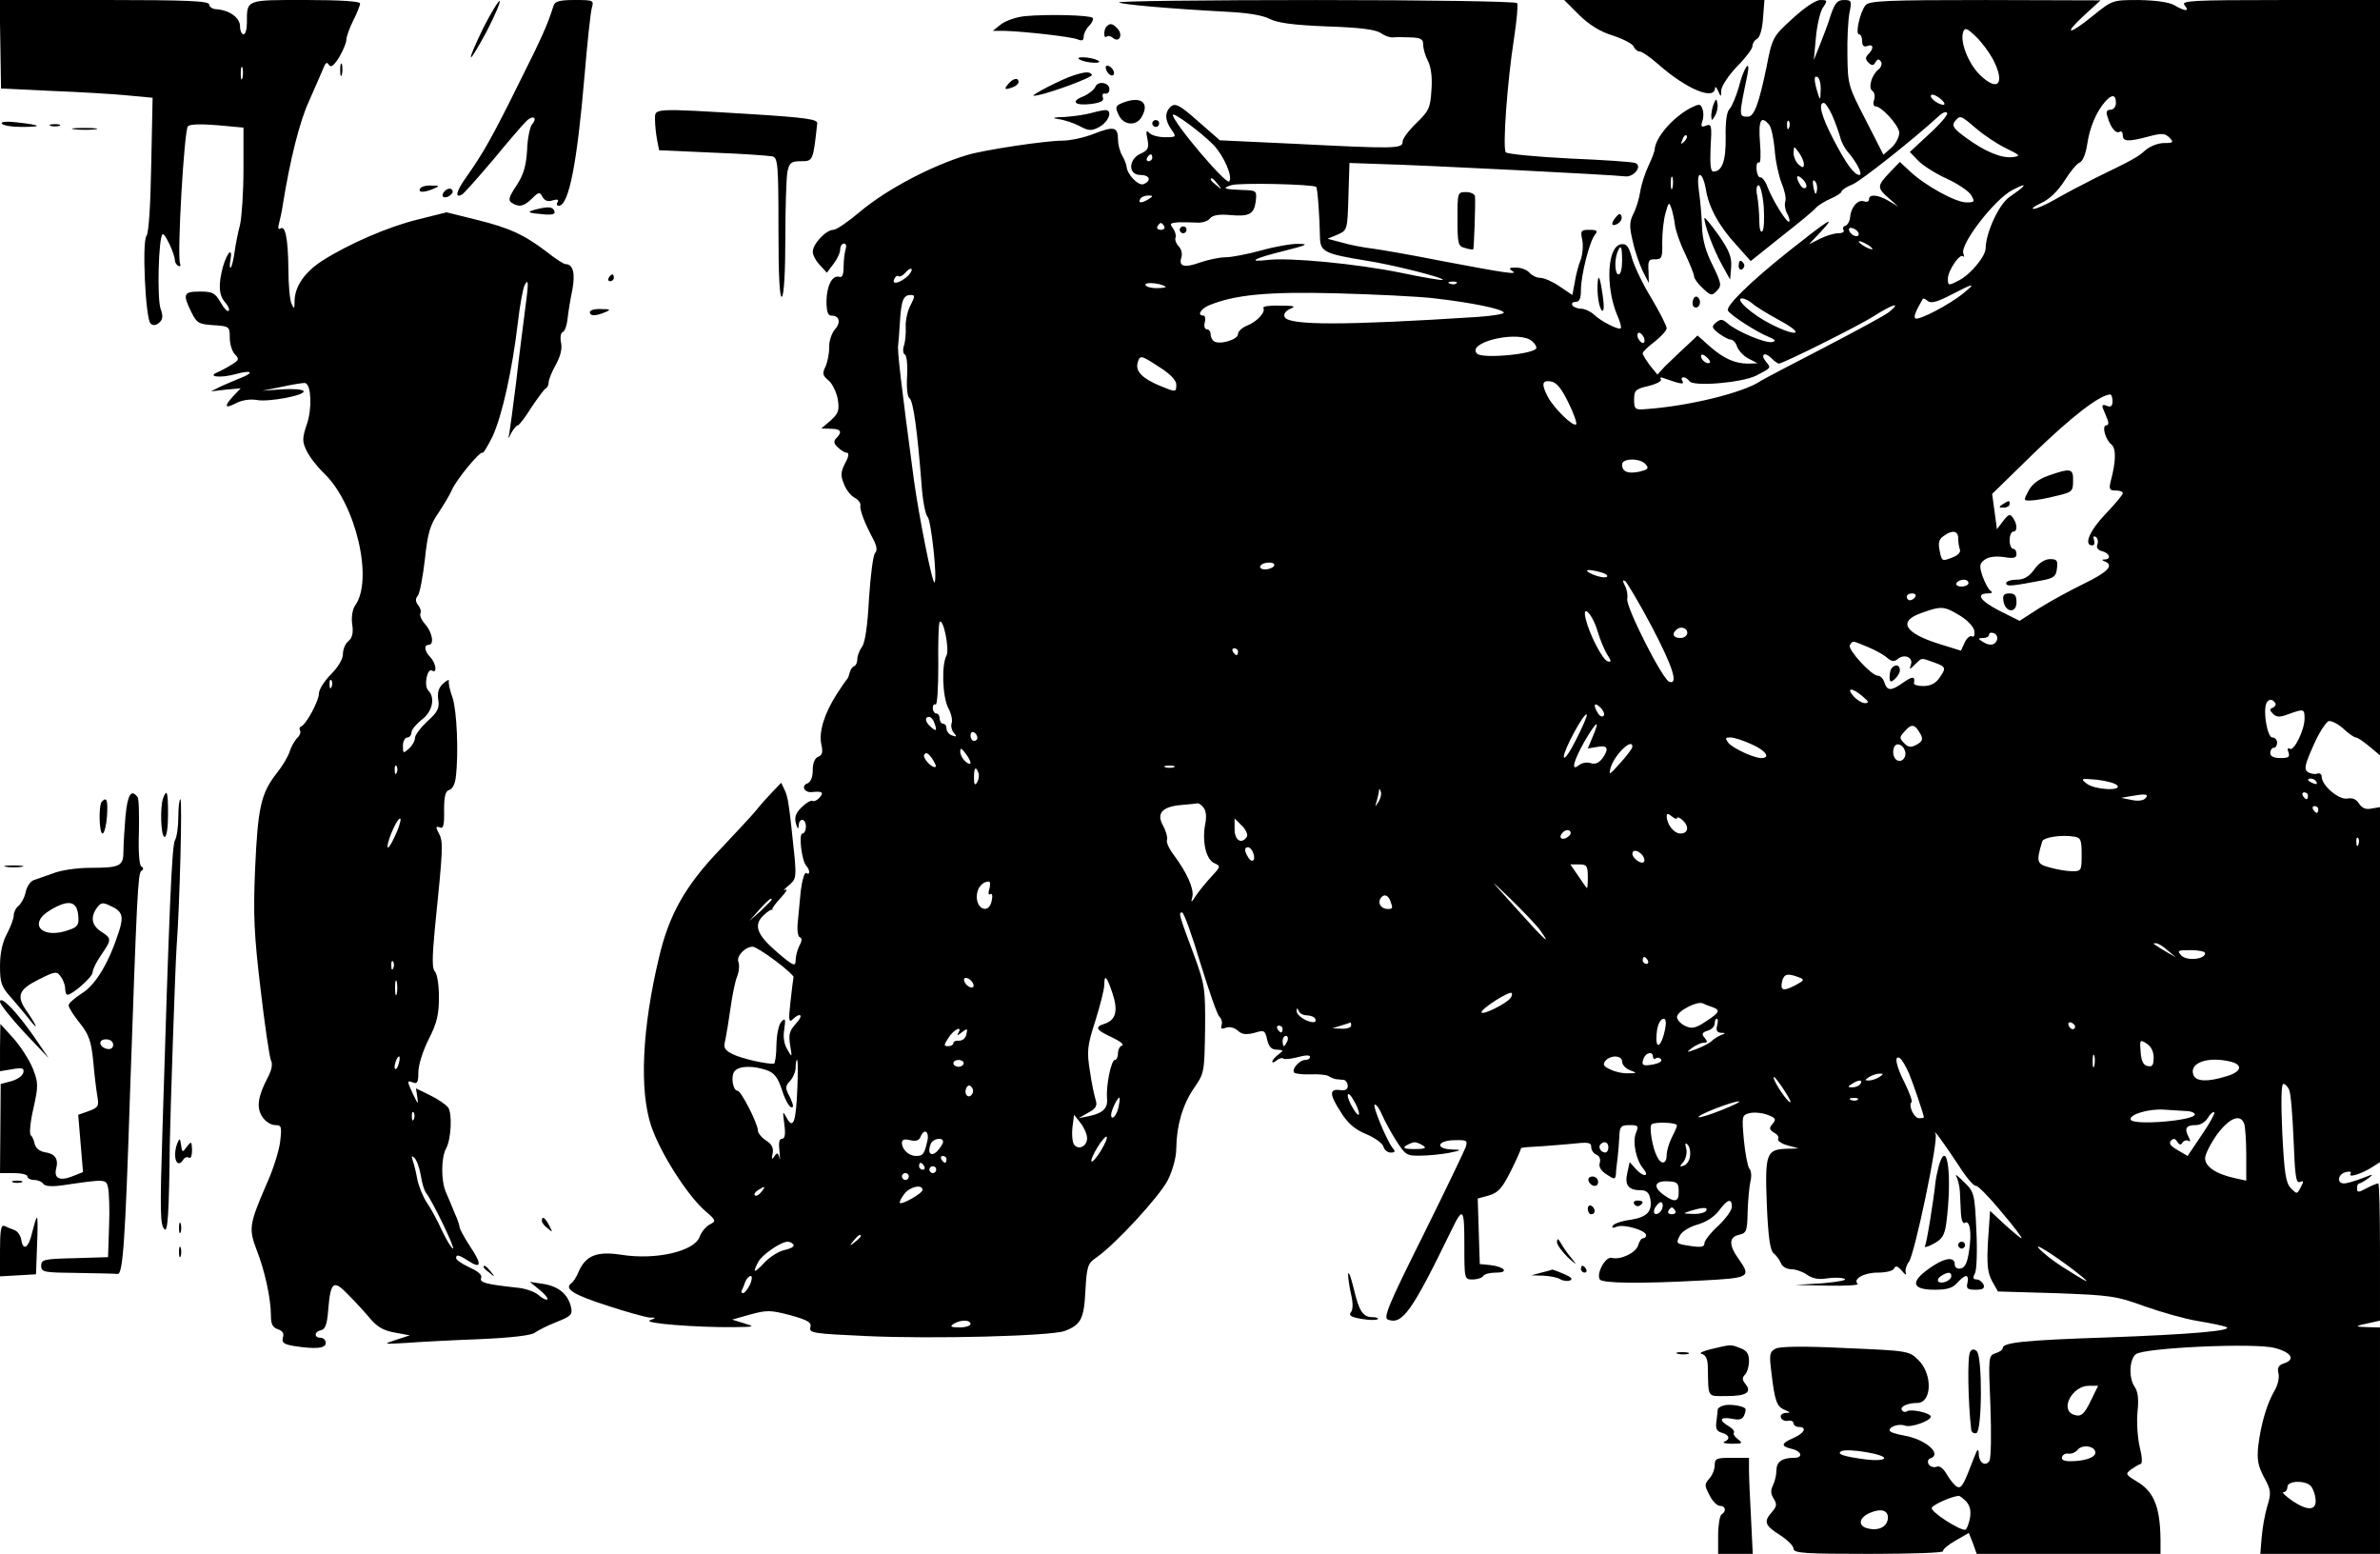 <?xml version="1.0" standalone="no"?>
<!DOCTYPE svg PUBLIC "-//W3C//DTD SVG 20010904//EN"
 "http://www.w3.org/TR/2001/REC-SVG-20010904/DTD/svg10.dtd">
<svg version="1.0" xmlns="http://www.w3.org/2000/svg"
 width="694pt" height="453pt" viewBox="0 0 694 453"
 preserveAspectRatio="xMidYMid meet">

<g transform="translate(0,453) scale(0.1,-0.1)"
fill="#000000" stroke="none">
<path d="M1 4401 l2 -129 146 -7 c80 -3 180 -9 221 -13 l75 -7 -4 -195 c-2
-114 -7 -200 -14 -208 -13 -16 -3 -240 12 -255 7 -7 15 -6 25 2 11 10 12 19 4
42 -10 30 -6 205 6 216 6 6 36 -58 36 -76 0 -5 4 -13 10 -16 5 -3 8 0 5 7 -9
23 12 389 23 400 6 6 37 7 86 3 l76 -7 0 -122 c0 -66 -5 -139 -10 -161 -6 -22
-13 -58 -16 -80 -3 -22 -8 -42 -11 -45 -3 -3 -4 7 -1 22 7 39 -9 24 -22 -20
-14 -53 -12 -83 7 -104 9 -10 13 -21 10 -24 -4 -4 -14 7 -24 25 -16 27 -23 31
-60 31 -48 0 -51 -7 -25 -60 16 -32 21 -35 65 -38 46 -3 47 -4 47 -37 0 -18 7
-40 15 -48 13 -13 12 -17 -8 -29 -12 -8 -31 -18 -42 -23 -33 -13 7 -18 51 -6
46 13 58 6 18 -10 -16 -6 -42 -18 -59 -25 l-30 -15 43 5 44 4 -21 -22 c-29
-31 -26 -39 8 -21 18 9 41 12 59 9 35 -7 145 14 137 26 -3 5 -31 7 -63 5 l-57
-4 60 12 c33 7 63 12 66 10 17 -7 19 -76 4 -119 -14 -42 -14 -51 -1 -78 8 -17
31 -47 51 -66 93 -89 145 -312 90 -386 -7 -11 -11 -33 -8 -54 4 -25 0 -40 -11
-49 -9 -7 -16 -24 -16 -38 0 -14 -14 -38 -35 -59 -19 -19 -35 -44 -35 -56 0
-21 -37 -90 -52 -96 -5 -2 -6 -7 -3 -12 3 -5 -1 -15 -9 -22 -7 -8 -17 -25 -21
-38 -4 -14 -21 -43 -38 -64 -46 -59 -55 -99 -63 -277 -6 -137 -3 -195 16 -354
12 -104 26 -197 30 -206 6 -11 2 -29 -9 -50 -29 -55 -34 -88 -16 -115 8 -13
25 -24 37 -24 19 0 20 -4 15 -48 -3 -26 -21 -84 -41 -127 -49 -114 -51 -127
-28 -188 24 -60 42 -143 42 -192 0 -25 5 -35 20 -40 14 -5 19 -12 15 -24 -4
-15 2 -20 32 -25 64 -10 93 -7 93 9 0 8 -7 15 -15 15 -20 0 -19 18 1 22 12 2
18 17 21 58 7 85 15 91 60 44 21 -21 50 -53 65 -71 19 -22 39 -33 70 -38 l43
-8 -40 -13 c-39 -13 -39 -13 30 -9 39 3 135 8 215 11 91 4 151 11 160 19 8 6
37 21 63 31 43 17 47 22 42 44 -9 37 -36 60 -81 67 l-39 6 28 -23 c15 -12 26
-25 23 -28 -3 -3 -15 3 -25 12 -11 10 -39 20 -63 22 -92 10 -110 15 -105 28 4
9 -9 20 -34 31 -21 10 -39 22 -39 27 0 12 8 10 36 -8 38 -25 40 -10 5 42 -17
26 -31 52 -31 57 0 5 -6 23 -14 40 -7 18 -19 46 -26 62 -14 33 -14 100 1 127
15 28 18 102 6 119 -7 9 -30 25 -53 36 l-41 20 4 -26 c3 -22 2 -21 -12 8 -19
41 -19 42 0 35 12 -5 15 2 15 30 0 21 13 62 30 96 24 47 30 72 30 123 0 35 -5
68 -12 75 -8 8 -8 39 0 124 24 234 25 254 12 278 -10 19 -10 22 2 18 11 -5 14
6 13 50 0 41 4 56 15 59 9 2 17 18 19 36 9 72 3 195 -9 232 -8 22 -13 44 -11
50 1 5 -6 2 -17 -8 -13 -12 -17 -26 -14 -47 4 -25 -2 -36 -32 -63 -20 -19 -36
-40 -36 -49 0 -8 -8 -22 -18 -31 -16 -14 -17 -14 -17 9 0 13 6 24 13 24 6 0
12 7 12 15 0 8 14 24 30 37 31 23 40 64 19 85 -14 14 -3 67 11 58 16 -10 11
22 -5 39 -17 17 -20 36 -5 36 17 0 11 36 -10 60 -11 12 -17 27 -14 32 3 5 0
15 -6 23 -9 11 -9 19 -2 28 6 6 15 55 21 106 8 78 16 102 39 135 15 23 33 52
39 66 12 30 84 117 90 110 2 -3 15 19 29 47 28 60 58 195 74 332 6 51 15 101
20 110 12 21 12 8 0 -81 -5 -40 -17 -131 -25 -203 -9 -71 -18 -139 -20 -150
-4 -17 -3 -16 6 3 7 12 15 22 19 22 4 0 22 24 40 53 19 28 38 54 42 55 4 2 8
10 8 18 0 7 9 30 21 51 13 24 19 46 15 64 -3 15 -1 29 5 31 6 2 12 19 14 38 2
19 8 57 14 85 9 49 2 75 -20 75 -5 0 -30 16 -55 36 -67 51 -110 70 -207 94
l-85 21 -84 -21 c-86 -21 -201 -71 -278 -120 -51 -33 -80 -74 -81 -117 0 -24
-1 -26 -9 -8 -5 11 -9 56 -9 100 -1 90 -9 128 -23 119 -6 -4 -8 1 -5 12 3 11
9 37 12 59 21 129 48 239 76 300 17 38 35 80 41 94 7 18 11 22 17 12 6 -9 14
-3 30 22 11 19 21 42 21 51 0 9 9 34 20 56 11 22 20 44 20 50 0 6 -56 10 -159
10 -175 0 -171 2 -171 -66 0 -19 -4 -34 -10 -34 -5 0 -10 10 -10 23 0 25 -30
47 -68 50 -12 0 -22 7 -22 14 0 10 -63 13 -305 13 l-306 0 2 -129z m706 -98
c-3 -10 -5 -4 -5 12 0 17 2 24 5 18 2 -7 2 -21 0 -30z m260 -1775 c-3 -8 -6
-5 -6 6 -1 11 2 17 5 13 3 -3 4 -12 1 -19z m190 -250 c-3 -8 -6 -5 -6 6 -1 11
2 17 5 13 3 -3 4 -12 1 -19z m-7 -189 c-11 -24 -20 -36 -20 -27 0 21 33 93 38
80 1 -5 -6 -29 -18 -53z m-3 -381 c-3 -8 -6 -5 -6 6 -1 11 2 17 5 13 3 -3 4
-12 1 -19z m10 -75 c-3 -10 -5 -2 -5 17 0 19 2 27 5 18 2 -10 2 -26 0 -35z m6
-203 c-3 -12 -8 -19 -11 -16 -5 6 5 36 12 36 2 0 2 -9 -1 -20z m44 -162 c-3
-8 -6 -5 -6 6 -1 11 2 17 5 13 3 -3 4 -12 1 -19z m20 -164 c3 -21 10 -45 15
-51 19 -24 86 -163 79 -163 -4 0 -18 23 -32 52 -13 29 -33 66 -45 83 -11 17
-23 47 -27 66 -3 18 -9 43 -13 54 -5 15 -4 17 5 9 6 -6 14 -28 18 -50z"/>
<path d="M1410 4450 c-22 -45 -39 -84 -37 -87 3 -2 23 33 47 77 23 45 40 84
37 87 -3 2 -24 -32 -47 -77z"/>
<path d="M1614 4513 c-18 -57 -34 -92 -97 -218 -79 -160 -107 -210 -155 -278
-32 -44 -38 -68 -13 -53 5 4 45 48 88 99 42 51 85 101 95 111 20 22 38 15 19
-7 -6 -8 -13 -42 -14 -75 -3 -46 -10 -71 -31 -103 -22 -33 -25 -43 -14 -50 21
-14 36 -11 59 12 20 20 23 20 31 5 6 -11 16 -15 30 -10 14 4 18 2 14 -5 -4 -6
-2 -11 3 -11 30 0 54 125 76 385 8 94 17 180 21 193 6 21 4 22 -50 22 -45 0
-58 -4 -62 -17z"/>
<path d="M3263 4523 c7 -6 144 -18 309 -27 64 -3 109 -10 130 -21 24 -12 69
-18 167 -22 95 -3 141 -9 157 -19 12 -9 28 -14 36 -13 7 1 30 1 51 0 30 -1 37
-5 37 -21 0 -12 6 -33 14 -48 9 -18 13 -48 10 -85 -3 -52 -8 -61 -44 -96 -22
-21 -40 -45 -40 -54 0 -21 -21 -21 -319 -6 l-214 10 -64 56 c-52 46 -65 53
-78 43 -19 -16 -19 -40 1 -68 15 -21 14 -22 -18 -22 -19 0 -39 5 -46 12 -10
10 -11 6 -6 -18 5 -25 2 -32 -20 -42 -36 -16 -37 -62 -1 -62 28 0 34 -17 9
-27 -15 -5 -48 29 -49 52 -1 6 -6 20 -13 32 -7 12 -12 33 -12 47 0 36 -12 39
-70 16 -28 -11 -69 -20 -92 -20 -49 0 -229 -27 -278 -42 -104 -31 -236 -101
-312 -165 -34 -29 -69 -53 -78 -53 -21 0 -60 -41 -60 -64 0 -9 9 -27 21 -39
l20 -22 19 25 c11 14 20 33 20 43 0 9 5 17 11 17 6 0 8 -7 5 -16 -3 -9 -6 -31
-6 -51 0 -23 -4 -33 -12 -30 -21 6 -37 -25 -38 -70 0 -31 4 -43 14 -43 24 0
29 -20 10 -41 -9 -11 -17 -34 -16 -52 0 -17 -5 -43 -11 -56 -10 -20 -8 -26 9
-40 11 -9 23 -34 27 -55 5 -33 2 -41 -21 -62 l-27 -23 28 -1 c29 0 34 -9 16
-27 -9 -9 -8 -16 4 -27 9 -9 21 -16 27 -16 6 0 5 -12 -6 -31 -13 -26 -13 -36
-3 -60 6 -17 20 -34 31 -40 10 -5 18 -15 17 -22 -3 -12 12 -52 38 -100 10 -20
12 -32 4 -40 -5 -7 -13 -67 -17 -132 -4 -76 -11 -127 -20 -140 -8 -11 -14 -27
-14 -36 0 -10 -4 -19 -9 -21 -5 -1 -11 -10 -13 -18 -2 -8 -5 -17 -8 -20 -3 -3
-17 -23 -31 -45 -35 -55 -52 -109 -44 -145 5 -22 3 -32 -9 -36 -10 -4 -16 -18
-16 -39 0 -21 -6 -35 -16 -39 -19 -7 -8 -28 14 -25 30 3 35 -1 22 -16 -7 -8
-16 -12 -20 -10 -5 3 -19 -5 -32 -18 -18 -17 -22 -30 -17 -48 5 -16 7 -18 8
-6 1 24 21 22 21 -3 0 -11 -5 -20 -10 -20 -12 0 -2 -80 11 -94 12 -13 11 -29
0 -21 -5 3 -12 -21 -16 -52 -3 -32 -7 -75 -9 -95 -2 -20 1 -39 6 -40 7 -3 7
-11 -1 -25 -6 -12 -11 -31 -11 -43 0 -19 -7 -16 -55 25 -59 51 -69 79 -37 108
10 10 21 16 23 15 2 -2 3 -1 1 1 -1 3 10 18 25 34 16 17 21 27 13 23 -8 -4 -4
1 9 12 22 18 23 24 18 83 -16 155 -19 175 -29 196 l-10 21 -27 -28 c-14 -15
-35 -38 -45 -51 -10 -13 -58 -64 -105 -114 -102 -106 -150 -191 -179 -315 -50
-208 -58 -389 -23 -493 26 -77 104 -200 156 -246 34 -29 34 -31 14 -41 -11 -6
-24 -22 -29 -36 -16 -42 -127 -68 -228 -52 -72 11 -104 -2 -125 -50 -6 -15
-16 -30 -21 -33 -22 -16 7 -34 104 -65 57 -19 113 -34 124 -35 20 0 20 -1 1
-8 -21 -9 137 -21 245 -20 61 1 63 1 30 11 l-35 11 53 15 c48 13 58 13 116 -2
53 -15 63 -21 59 -36 -4 -16 8 -18 164 -25 194 -9 539 0 578 15 47 18 56 35
60 117 4 72 7 80 32 97 55 38 183 177 208 225 15 30 25 68 25 93 1 67 18 126
51 175 31 44 31 48 33 172 1 120 -1 131 -32 216 -45 120 -46 125 -35 125 5 0
29 -66 53 -147 25 -80 49 -151 56 -157 6 -6 9 -17 6 -25 -3 -10 0 -12 13 -7
11 4 25 0 35 -9 12 -11 24 -12 48 -6 29 9 31 7 37 -20 5 -21 13 -29 28 -29 20
-1 21 -2 5 -14 -10 -7 -18 -17 -18 -21 0 -4 6 -2 13 4 8 6 16 8 19 5 4 -3 22
-1 42 4 21 6 36 7 36 1 0 -5 -6 -9 -14 -9 -17 0 -41 -28 -32 -37 3 -3 24 -6
47 -5 23 1 46 -1 53 -5 6 -4 16 -8 21 -9 6 0 16 -2 23 -2 6 -1 12 -9 12 -18 0
-10 -7 -14 -22 -12 -32 5 -32 -12 1 -63 21 -34 41 -51 74 -65 25 -10 48 -27
51 -36 2 -10 12 -18 21 -18 13 0 15 3 6 13 -18 23 -61 127 -52 127 5 0 14 -13
21 -30 7 -16 25 -50 41 -75 27 -42 31 -45 71 -44 24 0 61 4 83 8 39 8 39 9 8
10 -49 2 -42 26 7 27 37 1 40 0 34 -20 -4 -11 -60 -128 -125 -259 -100 -200
-116 -239 -102 -244 42 -16 70 23 186 262 33 68 37 63 37 -43 0 -101 0 -102
24 -102 14 0 28 5 31 10 3 6 20 10 38 10 38 0 25 17 -18 22 l-30 3 -3 95 -3
96 33 9 c27 8 39 22 64 72 17 34 30 64 29 65 -2 2 15 4 38 5 23 1 70 5 105 8
54 6 62 5 62 -9 0 -9 7 -19 15 -22 9 -4 13 -13 10 -24 -4 -11 3 -23 20 -34 23
-15 25 -15 27 1 0 10 3 32 5 48 2 17 4 45 5 63 1 28 5 32 30 32 25 0 27 -2 18
-24 -10 -26 1 -78 21 -102 20 -24 3 -27 -19 -4 l-20 22 -7 -32 c-8 -36 4 -50
41 -50 15 0 23 -8 26 -24 7 -37 -8 -54 -57 -62 -25 -3 -48 -11 -52 -17 -4 -7
0 -8 12 -3 21 8 85 -11 85 -25 0 -5 -4 -9 -9 -9 -5 0 -11 -9 -14 -20 -6 -22
-52 -44 -77 -37 -18 5 -46 -45 -35 -63 7 -11 113 -13 298 -3 138 7 144 10 108
61 -30 41 -30 65 -1 72 23 5 25 11 26 67 1 34 5 74 8 88 4 15 3 32 -3 38 -5 7
-12 44 -16 84 -6 70 -6 72 17 78 13 3 36 1 52 -5 24 -9 26 -13 15 -26 -11 -13
-10 -17 4 -26 10 -5 15 -13 12 -18 -3 -5 9 -14 27 -19 l33 -9 -36 -1 c-58 -2
-63 -14 -57 -163 4 -97 10 -134 20 -142 8 -6 17 -19 21 -28 3 -10 17 -18 29
-18 13 0 34 -7 47 -16 15 -11 34 -15 57 -11 20 3 43 3 52 -1 10 -4 -18 -9 -63
-13 l-80 -5 94 -2 c52 -1 91 1 88 5 -15 14 18 33 58 33 25 0 46 5 49 13 3 8
10 6 22 -8 10 -12 14 -14 11 -5 -2 8 2 22 9 31 16 18 87 355 78 373 -10 21 26
-29 67 -91 22 -35 45 -62 51 -60 5 1 39 -33 74 -76 36 -42 62 -77 59 -77 -3 0
-25 18 -49 40 l-43 40 -6 -87 c-4 -71 -1 -94 12 -118 l17 -30 170 -5 c158 -6
175 -8 257 -38 48 -17 118 -37 155 -43 37 -6 74 -14 82 -17 29 -11 -98 -22
-345 -31 -244 -8 -305 -15 -305 -31 0 -5 -10 -12 -21 -15 -21 -7 -21 -11 -15
-154 3 -80 2 -152 -3 -160 -12 -18 -31 -5 -31 22 -1 16 -4 13 -14 -13 -30 -79
-36 -89 -48 -85 -7 3 -21 19 -30 35 -11 19 -22 28 -31 24 -8 -3 -18 0 -23 7
-4 7 -2 15 4 17 37 12 -12 56 -76 67 -23 4 -42 10 -42 15 0 12 28 20 45 14 17
-7 75 14 75 26 0 11 -57 23 -69 16 -5 -4 -12 -2 -15 3 -7 10 16 21 45 21 42 0
45 83 4 124 -28 28 -29 28 -214 36 -122 6 -192 5 -204 -2 -17 -9 -18 -17 -12
-66 10 -87 16 -103 39 -112 18 -8 18 -9 3 -9 -10 -1 -17 -7 -14 -13 2 -7 11
-12 21 -10 9 2 16 -2 16 -8 0 -5 7 -10 15 -10 25 0 17 -18 -15 -32 -37 -16
-38 -24 -5 -32 29 -7 34 -26 6 -26 -35 0 -51 -12 -51 -37 0 -13 -5 -33 -10
-43 -7 -14 -7 -25 2 -39 10 -16 9 -23 -5 -39 -25 -28 -21 -39 23 -67 22 -14
40 -32 40 -40 0 -13 32 -15 221 -15 121 0 218 3 215 8 -2 4 14 18 35 30 l40
23 12 -30 11 -31 268 0 268 0 0 23 c1 108 -16 157 -69 188 -33 20 -34 22 -17
35 10 7 23 15 28 16 6 2 4 23 -3 51 -6 27 -9 72 -6 102 4 37 1 59 -9 73 -17
25 -15 79 4 94 22 19 351 34 406 18 49 -13 60 -34 25 -45 -15 -5 -19 -13 -15
-29 3 -12 -2 -35 -12 -51 -22 -38 -39 -96 -47 -160 -4 -40 -1 -58 17 -92 21
-38 21 -46 9 -85 -7 -24 -14 -64 -16 -90 l-4 -48 175 0 174 0 0 330 0 330 -37
1 c-39 1 -38 3 10 13 l27 6 0 200 c0 110 -2 200 -5 200 -4 0 -19 -6 -34 -14
-24 -13 -28 -13 -28 0 0 8 3 14 7 14 3 0 15 7 26 15 17 13 15 13 -18 0 -21 -8
-44 -15 -53 -15 -22 0 -18 27 5 33 12 3 18 1 14 -5 -8 -13 33 0 64 20 l22 14
0 518 0 517 -24 -4 c-17 -4 -28 1 -37 14 -8 13 -19 18 -35 15 -24 -4 -74 38
-74 64 0 7 -6 11 -12 9 -7 -3 -20 -1 -28 4 -12 8 -10 20 16 78 16 37 37 69 45
71 8 1 28 -9 43 -23 15 -14 31 -25 36 -25 5 0 22 -12 39 -26 l31 -26 0 1101 0
1101 -291 0 c-258 0 -290 -2 -279 -15 16 -19 3 -19 -30 0 -16 9 -54 14 -103
15 -77 0 -77 0 -133 -45 -71 -58 -90 -58 -27 0 l48 44 -336 1 c-284 0 -338 -2
-349 -15 -16 -19 -31 -85 -19 -85 5 0 9 -9 9 -20 0 -13 5 -18 15 -14 18 7 20
-7 3 -24 -9 -9 -9 -15 0 -24 10 -10 15 -10 21 1 6 10 10 10 16 1 4 -6 0 -17
-8 -23 -20 -16 -30 -54 -17 -62 6 -4 8 -15 5 -26 -4 -10 -2 -19 4 -19 17 0 66
-53 69 -75 1 -12 -8 -31 -21 -44 l-25 -22 -52 102 c-51 98 -52 104 -53 188 -1
47 2 103 6 124 7 34 6 37 -16 37 -19 0 -26 -8 -38 -42 -7 -24 -22 -63 -32 -88
l-18 -45 6 64 c3 36 12 75 20 88 15 22 14 23 -7 23 -14 0 -47 -23 -81 -54 -58
-53 -59 -55 -76 -142 -22 -106 -36 -144 -54 -144 -27 0 -27 0 -2 120 11 53
-10 25 -25 -35 -8 -27 -20 -56 -27 -63 -8 -8 -12 -38 -11 -82 1 -68 -10 -100
-36 -100 -8 0 -10 21 -8 70 4 63 3 70 -13 64 -14 -6 -16 -3 -11 13 4 11 4 27
0 36 -5 15 -9 15 -35 2 -51 -27 -101 -85 -104 -120 0 -6 -8 -27 -18 -48 -10
-21 -21 -55 -24 -75 -3 -20 -12 -50 -20 -65 -12 -24 -12 -38 -2 -80 6 -29 20
-68 29 -87 l18 -35 -1 35 c-2 30 1 35 19 34 20 0 22 5 21 50 0 28 4 67 10 86
8 30 10 32 16 15 4 -11 9 -34 11 -50 2 -17 15 -55 30 -85 14 -30 26 -60 26
-66 0 -6 11 -21 25 -34 23 -22 27 -23 41 -8 15 15 14 21 -12 75 -20 39 -30 75
-31 113 -1 30 -5 76 -9 103 -4 29 -3 47 3 47 6 0 13 -18 17 -40 8 -54 39 -110
90 -165 l41 -46 90 72 c50 39 95 76 100 83 6 7 25 19 43 27 17 7 32 17 32 21
0 4 15 14 33 21 26 12 172 127 252 200 11 10 21 13 23 7 2 -5 -22 -33 -53 -61
l-56 -52 23 -24 c13 -14 50 -38 83 -53 33 -15 66 -37 73 -49 11 -19 10 -21
-14 -21 -31 0 -119 48 -164 90 l-30 28 -30 -31 c-37 -39 -37 -45 -2 -75 l27
-24 -27 16 c-32 19 -58 21 -58 5 0 -6 -6 -9 -14 -6 -18 7 -39 -17 -41 -46 -1
-11 -7 -23 -14 -25 -6 -2 -9 -8 -5 -13 3 -5 -4 -9 -16 -9 -12 0 -35 -7 -53
-16 l-32 -16 35 37 c46 50 25 37 -95 -58 -114 -91 -185 -161 -176 -173 10 -15
84 -62 116 -75 22 -9 25 -13 13 -16 -19 -5 -104 31 -130 54 -15 13 -20 14 -34
3 -14 -12 -13 -15 8 -32 13 -9 28 -18 35 -18 6 0 15 -9 18 -20 4 -11 18 -27
33 -35 l27 -14 -27 -1 c-38 0 -71 14 -112 50 l-36 32 -36 -34 c-20 -18 -46
-44 -59 -56 l-22 -24 -22 27 c-11 15 -21 31 -21 35 0 4 16 20 35 34 19 15 35
33 35 39 0 7 -20 46 -44 87 -25 40 -50 93 -57 117 -10 36 -16 43 -32 41 -40
-6 -46 -122 -12 -205 9 -20 14 -38 11 -40 -6 -6 -59 21 -78 40 -10 9 -27 17
-37 17 -11 0 -23 5 -26 10 -3 6 1 10 9 10 12 0 16 10 16 35 0 42 25 142 41
161 9 11 6 14 -16 14 -25 0 -27 -2 -21 -30 3 -17 1 -42 -5 -58 -6 -15 -14 -44
-17 -65 l-7 -37 -37 25 c-20 14 -46 25 -56 25 -11 0 -25 7 -32 15 -7 8 -24 15
-39 15 -20 0 -23 -2 -11 -10 19 -12 -20 -6 -210 30 -80 16 -167 31 -195 35
-27 3 -69 11 -92 18 l-42 11 29 12 c29 13 29 13 32 111 l3 98 85 -3 c127 -3
692 -32 718 -36 26 -4 53 31 30 39 -7 3 -93 9 -191 13 -98 5 -181 13 -186 18
-10 11 4 205 24 333 8 52 12 98 9 102 -3 5 -267 9 -586 9 -320 0 -578 -3 -575
-7z m2548 -165 c37 -71 16 -98 -37 -47 -35 34 -60 99 -49 127 5 12 11 10 36
-14 17 -16 39 -46 50 -66z m-502 -91 c-1 -31 -1 -31 -9 -7 -11 36 -11 52 0 45
6 -3 10 -21 9 -38z m361 -40 c0 -4 -9 -3 -20 3 -11 6 -20 15 -20 20 0 6 9 5
20 -2 11 -7 20 -16 20 -21z m500 3 c0 -11 -7 -20 -16 -20 -11 0 -14 -6 -8 -22
9 -31 24 -49 35 -42 5 3 9 -2 9 -10 0 -19 15 -20 75 -4 38 10 47 10 61 -3 13
-14 12 -16 -16 -16 -16 0 -40 -9 -53 -20 -23 -21 -36 -28 -147 -82 -36 -18
-87 -45 -115 -61 -27 -16 -57 -29 -65 -29 -8 0 2 8 22 17 24 11 48 34 68 65
16 26 36 50 44 53 9 3 18 26 22 52 7 49 26 95 52 125 20 23 32 22 32 -3z
m-827 -37 c9 -21 19 -49 23 -63 3 -14 14 -34 24 -45 24 -28 43 -65 32 -65 -15
0 -38 31 -76 104 -35 67 -45 106 -28 106 5 0 16 -17 25 -37z m-1805 -85 c31
-32 58 -95 46 -107 -9 -10 -164 173 -164 194 0 10 84 -52 118 -87z m2225 47
c22 -19 61 -45 86 -57 43 -21 44 -23 20 -26 -33 -4 -81 16 -137 57 -36 26 -41
35 -32 47 16 19 16 19 63 -21z m-604 11 c6 -7 13 -40 16 -73 2 -33 12 -76 20
-97 9 -21 14 -45 11 -53 -3 -8 -1 -24 5 -35 6 -11 9 -22 6 -24 -6 -6 -48 62
-63 101 -6 17 -16 29 -21 28 -5 -1 -10 10 -11 23 -1 14 2 23 7 20 5 -3 6 23 3
59 -5 65 3 80 27 51z m58 -8 c-3 -8 -6 -5 -6 6 -1 11 2 17 5 13 3 -3 4 -12 1
-19z m-306 -41 c-10 -9 -11 -8 -5 6 3 10 9 15 12 12 3 -3 0 -11 -7 -18z m349
-65 c0 -12 -3 -12 -15 -2 -8 7 -15 22 -15 34 1 21 1 21 15 2 8 -11 15 -26 15
-34z m-1900 18 c0 -5 -5 -10 -11 -10 -5 0 -7 5 -4 10 3 6 8 10 11 10 2 0 4 -4
4 -10z m1517 -87 c-3 -10 -5 -4 -5 12 0 17 2 24 5 18 2 -7 2 -21 0 -30z m389
0 c-4 -4 -11 -1 -16 7 -16 25 -11 35 7 17 9 -9 13 -20 9 -24z m-1715 10 c13
-16 12 -17 -3 -4 -17 13 -22 21 -14 21 2 0 10 -8 17 -17z m1747 -19 c-3 -14
-5 -12 -10 9 -3 19 -2 25 4 19 6 -6 8 -18 6 -28z m-1460 11 c4 -3 10 -87 11
-147 1 -42 13 -48 136 -68 77 -12 228 -50 222 -56 -2 -2 -57 7 -123 21 -128
26 -324 45 -389 37 -61 -7 -38 5 51 27 64 16 72 20 41 20 -20 1 -70 -8 -109
-19 -40 -11 -87 -20 -104 -20 -17 0 -51 -7 -74 -15 -47 -17 -64 -12 -55 15 3
10 0 24 -8 32 -7 7 -12 19 -9 26 2 7 -2 19 -8 27 -10 13 -8 15 16 17 16 0 41
0 55 -1 14 -1 31 4 37 12 8 10 27 13 60 10 56 -5 69 3 74 42 3 29 1 30 -37 31
-57 2 -63 5 -35 14 22 8 239 3 248 -5z m1305 -57 c2 -35 1 -67 -4 -72 -5 -6
-9 7 -9 31 0 22 -3 55 -6 72 -4 18 -2 31 4 31 5 0 12 -28 15 -62z m754 56 c-3
-4 -20 -16 -37 -28 -31 -21 -69 -103 -70 -150 0 -23 -44 -76 -77 -93 -32 -17
-33 -16 -33 5 0 23 35 74 44 65 4 -4 4 -1 1 8 -10 27 91 158 143 185 29 15 39
18 29 8z m-2547 -34 c-20 -13 -33 -13 -25 0 3 6 14 10 23 10 15 0 15 -2 2 -10z
m45 -80 c3 -5 -1 -10 -10 -10 -9 0 -13 5 -10 10 3 6 8 10 10 10 2 0 7 -4 10
-10z m2025 -22 c0 -13 -23 -5 -28 10 -2 7 2 10 12 6 9 -3 16 -11 16 -16z m40
-44 c0 -2 -9 0 -20 6 -11 6 -20 13 -20 16 0 2 9 0 20 -6 11 -6 20 -13 20 -16z
m-730 -34 c0 -22 -4 -40 -10 -40 -11 0 -13 39 -4 64 10 26 14 19 14 -24z
m-2081 -43 c-22 -21 -49 -29 -42 -12 3 8 9 13 13 10 4 -3 13 2 20 10 7 9 15
13 18 11 2 -3 -2 -11 -9 -19z m750 -33 c2 -2 -10 -4 -27 -4 -18 0 -32 5 -32
10 0 9 47 4 59 -6z m848 10 c-3 -3 -12 -4 -19 -1 -8 3 -5 6 6 6 11 1 17 -2 13
-5z m1478 -29 c-40 -33 -132 -81 -140 -73 -5 5 -1 17 22 57 2 2 8 -1 15 -7 9
-7 28 -2 68 19 68 35 73 35 35 4z m-1540 -15 c104 -12 194 -30 200 -41 3 -4
-32 -10 -77 -13 -388 -25 -552 -25 -562 0 -4 9 3 18 17 24 17 7 11 9 -31 9
-29 1 -51 -2 -48 -7 7 -12 -19 -40 -47 -51 -15 -6 -27 -17 -27 -25 0 -16 -53
-32 -70 -21 -5 3 -10 13 -10 21 0 8 -5 14 -11 14 -6 0 -9 9 -6 20 3 11 1 20
-4 20 -20 0 -7 21 19 31 75 30 169 39 367 34 110 -3 241 -9 290 -15z m-1530
-20 c-9 -17 -15 -45 -14 -63 1 -17 -1 -42 -5 -54 -4 -12 -3 -24 3 -27 5 -3 8
-32 6 -63 -2 -34 1 -60 7 -64 11 -7 23 -95 35 -249 3 -46 11 -90 18 -97 10
-10 29 -182 20 -191 -6 -6 -45 190 -60 298 -38 283 -49 381 -46 394 1 5 3 35
5 66 4 65 10 80 32 80 13 0 12 -4 -1 -30z m2455 5 c10 -9 46 -31 81 -50 74
-40 50 -49 -27 -10 -54 27 -108 75 -84 75 7 0 21 -7 30 -15z m398 -25 c-14
-11 -102 -58 -194 -106 -93 -48 -173 -90 -179 -94 -50 -35 -215 -75 -340 -83
-27 -2 -30 1 -30 28 0 27 4 31 43 40 24 6 39 15 35 19 -4 5 -1 7 7 4 51 -18
62 -20 56 -9 -4 6 -3 11 3 11 5 0 13 -5 17 -11 10 -17 153 -5 195 16 44 23 44
22 29 40 -18 21 -5 31 15 11 9 -9 19 -16 22 -16 12 0 233 110 278 139 55 35
81 42 43 11z m-714 -75 c3 -8 1 -15 -3 -15 -5 0 -11 7 -15 15 -3 8 -1 15 3 15
5 0 11 -7 15 -15z m-333 -5 c10 -6 19 -17 19 -24 0 -18 -157 -33 -173 -17 -31
31 105 66 154 41z m525 -67 c-7 -7 -26 7 -26 19 0 6 6 6 15 -2 9 -7 13 -15 11
-17z m-1604 -14 c30 -19 48 -38 48 -50 0 -23 -1 -23 -47 -4 -51 21 -72 42 -66
66 7 25 8 25 65 -12z m1191 -102 c16 -32 26 -61 23 -64 -8 -9 -64 46 -82 79
-20 38 -18 50 8 46 16 -2 31 -20 51 -61z m1587 3 c0 -14 -5 -18 -17 -13 -12 5
-15 2 -10 -10 4 -9 10 -24 13 -32 3 -8 2 -15 -4 -15 -14 0 -3 -42 15 -56 14
-12 13 -50 -2 -106 -6 -24 -4 -28 14 -28 12 0 21 -3 21 -8 0 -4 -22 -31 -50
-60 -47 -49 -65 -92 -39 -92 6 0 8 7 5 16 -3 9 -2 12 5 9 6 -4 8 -14 5 -22 -4
-9 1 -17 14 -20 22 -6 27 -23 8 -24 -10 0 -10 -2 0 -6 27 -11 8 -31 -60 -64
-39 -19 -98 -51 -130 -71 l-59 -38 -60 30 c-56 29 -69 50 -31 50 11 0 13 3 6
8 -6 4 -16 23 -23 42 -10 30 -9 37 6 48 12 9 32 11 56 8 29 -5 37 -3 37 9 0 8
-4 15 -10 15 -5 0 -10 11 -10 25 0 14 5 25 10 25 13 0 13 21 0 40 -9 13 -13
11 -29 -9 l-18 -24 -7 52 -7 51 126 123 c108 104 187 165 218 167 4 0 7 -9 7
-20z m-1361 -184 c10 -12 6 -15 -18 -21 -34 -7 -51 -1 -51 21 0 19 54 19 69 0z
m911 -215 c0 -11 2 -25 5 -33 3 -8 -6 -18 -24 -24 -28 -11 -29 -10 -35 20 -5
23 -2 34 11 43 25 19 43 16 43 -6z m-1995 -81 c-3 -5 -15 -10 -26 -10 -11 0
-17 5 -14 10 3 6 15 10 26 10 11 0 17 -4 14 -10z m955 -19 c14 -4 20 -10 15
-13 -6 -3 -23 0 -40 7 -32 14 -17 18 25 6z m145 -155 c62 -118 80 -172 53
-164 -20 6 -128 220 -123 242 2 11 -1 28 -7 39 -7 14 -7 17 1 13 5 -4 40 -62
76 -130z m925 124 c0 -5 -9 -10 -21 -10 -11 0 -17 5 -14 10 3 6 13 10 21 10 8
0 14 -4 14 -10z m-155 -40 c-3 -5 -10 -10 -16 -10 -5 0 -9 5 -9 10 0 6 7 10
16 10 8 0 12 -4 9 -10z m129 -54 c23 -14 41 -33 43 -45 2 -13 -1 -20 -7 -16
-5 3 -15 -5 -21 -18 l-11 -24 -61 19 c-104 32 -124 67 -54 91 58 21 66 20 111
-7z m-1055 -48 c7 -24 20 -54 28 -67 12 -18 12 -22 1 -19 -15 4 -53 78 -64
123 -12 48 20 15 35 -37z m-1899 -69 c-15 -27 -12 -120 5 -153 9 -16 13 -36
10 -44 -3 -8 0 -21 6 -28 10 -12 9 -13 -5 -8 -9 3 -16 12 -16 20 0 8 -4 14
-10 14 -5 0 -10 7 -10 15 0 8 -4 15 -10 15 -5 0 -10 7 -10 16 0 8 4 13 8 10 5
-3 8 49 8 115 -1 67 1 123 4 126 11 11 29 -80 20 -98z m2160 66 c0 -8 -9 -15
-20 -15 -20 0 -26 11 -13 23 12 13 33 7 33 -8z m903 -21 c-6 -16 -22 -18 -43
-4 -13 8 -12 10 3 10 9 0 17 4 17 10 0 5 6 7 14 4 8 -3 12 -12 9 -20z m-377
-20 c22 -9 47 -23 56 -31 14 -12 21 -13 32 -4 19 16 46 4 38 -17 -5 -15 -4
-15 12 1 21 20 16 20 55 6 36 -13 37 -16 15 -47 -10 -14 -25 -22 -45 -22 -16
0 -28 3 -28 8 4 21 -4 21 -30 3 -36 -26 -48 -26 -56 -1 -3 11 -12 20 -19 20
-19 0 -89 77 -82 89 9 14 6 14 52 -5z m-1836 -14 c0 -5 -2 -10 -4 -10 -3 0 -8
5 -11 10 -3 6 -1 10 4 10 6 0 11 -4 11 -10z m1821 -130 c18 -15 20 -19 8 -20
-9 0 -24 9 -34 20 -23 26 -4 26 26 0z m1203 -19 c4 -5 0 -11 -6 -14 -10 -4
-11 -7 0 -18 10 -10 19 -11 45 -1 45 16 47 16 47 -13 0 -33 -31 -96 -43 -88
-6 4 -8 0 -4 -10 5 -14 0 -17 -23 -17 -20 0 -30 5 -30 15 0 8 5 15 10 15 6 0
10 7 10 15 0 8 -6 15 -14 15 -14 0 -27 72 -18 98 5 14 18 16 26 3z m-1958 -38
c-4 -4 -11 -1 -16 7 -16 25 -11 35 7 17 9 -9 13 -20 9 -24z m-80 -69 c-19 -38
-35 -61 -36 -50 0 20 59 130 67 123 2 -3 -12 -36 -31 -73z m-1872 50 c9 -24 7
-28 -9 -14 -17 14 -20 30 -6 30 5 0 12 -7 15 -16z m1921 -40 l-15 -36 25 4
c32 7 38 -3 19 -31 -11 -15 -22 -20 -35 -16 -11 4 -26 1 -34 -5 -25 -21 -18 9
15 68 35 60 47 68 25 16z m955 6 c8 -15 6 -21 -11 -31 -17 -9 -25 -8 -37 5
-14 14 -14 17 3 35 19 22 29 20 45 -9z m-2750 -11 c0 -5 -4 -9 -10 -9 -5 0
-10 7 -10 16 0 8 5 12 10 9 6 -3 10 -10 10 -16z m2258 -19 c41 -18 56 -40 28
-40 -22 0 -82 28 -96 44 -10 14 -10 16 6 16 11 0 38 -9 62 -20z m-348 -7 c0
-5 -16 -26 -36 -48 -30 -34 -34 -37 -28 -15 10 38 64 91 64 63z m794 -10 c8
-19 -8 -38 -23 -29 -16 10 -13 46 3 46 8 0 17 -8 20 -17z m-2724 -37 c0 -5 -7
-3 -15 4 -8 7 -15 20 -15 28 0 13 3 12 15 -4 8 -10 15 -23 15 -28z m-101 -11
c-9 -8 -40 25 -34 35 5 8 12 4 22 -10 8 -12 13 -23 12 -25z m694 -2 c-7 -2
-19 -2 -25 0 -7 3 -2 5 12 5 14 0 19 -2 13 -5z m-570 -16 c3 -8 1 -20 -4 -28
-6 -10 -9 -7 -9 14 0 29 5 35 13 14z m3320 -36 c18 -18 -66 -14 -89 5 -18 14
-16 15 29 11 27 -3 54 -10 60 -16z m582 9 c3 -6 -1 -7 -9 -4 -18 7 -21 14 -7
14 6 0 13 -4 16 -10z m-2735 -57 c-11 -17 -11 -17 -6 0 3 10 6 24 7 30 0 9 2
9 5 0 3 -7 0 -20 -6 -30z m2234 8 c-5 -5 -22 -7 -39 -3 l-30 6 35 6 c39 7 48
4 34 -9z m476 9 c0 -5 -2 -10 -4 -10 -3 0 -8 5 -11 10 -3 6 -1 10 4 10 6 0 11
-4 11 -10z m-3221 -34 c8 -9 10 -28 5 -50 -9 -51 3 -101 26 -112 20 -9 20 -10
-7 -39 -16 -17 -36 -42 -45 -55 -15 -23 -16 -23 -11 -4 5 23 -16 70 -54 121
-14 18 -23 38 -20 45 2 7 -3 25 -11 40 -21 36 -4 56 51 61 23 2 45 4 48 5 4 1
12 -4 18 -12z m3251 -6 c0 -5 -2 -10 -4 -10 -3 0 -8 5 -11 10 -3 6 -1 10 4 10
6 0 11 -4 11 -10z m-1870 -25 c0 4 7 2 15 -5 21 -18 19 -40 -5 -40 -19 0 -40
27 -40 51 0 8 4 8 15 -1 8 -7 15 -9 15 -5z m-1254 -54 c-15 -24 -36 -11 -36
21 l0 32 21 -21 c12 -11 18 -26 15 -32z m944 10 c0 -5 -7 -11 -15 -15 -15 -5
-20 5 -8 17 9 10 23 9 23 -2z m1490 -62 c0 -47 -1 -49 -27 -49 -16 0 -45 5
-66 11 -38 10 -40 16 -22 76 4 12 55 20 93 14 19 -3 22 -9 22 -52z m807 29
c-3 -8 -6 -5 -6 6 -1 11 2 17 5 13 3 -3 4 -12 1 -19z m-3223 -24 c9 -22 -3
-32 -14 -14 -12 19 -12 30 -1 30 5 0 12 -7 15 -16z m1135 -7 c6 -8 8 -17 4
-20 -7 -8 -33 11 -33 24 0 13 16 11 29 -4z m-159 -64 c0 -20 -1 -34 -3 -32 -2
2 -14 19 -26 37 l-22 32 25 0 c23 0 26 -4 26 -37z m-139 -155 c36 -50 14 -30
-71 65 -81 90 -82 90 -16 27 37 -36 76 -77 87 -92z m-1606 121 c-4 -13 -3 -19
2 -16 6 4 8 -4 5 -18 -8 -44 -50 -24 -43 20 3 20 18 35 34 35 5 0 5 -10 2 -21z
m1169 -35 c8 -22 8 -24 -8 -24 -18 0 -29 16 -21 30 9 15 22 12 29 -6z m-1804
3 c0 -2 -15 -16 -32 -33 l-33 -29 29 33 c28 30 36 37 36 29z m4071 -148 l24
-20 -30 17 c-39 24 -40 24 -28 24 6 0 21 -9 34 -21z m-4060 -30 c30 -22 53
-44 53 -47 -1 -4 -5 -36 -9 -72 -6 -53 -5 -63 6 -52 24 23 33 12 10 -12 -19
-21 -22 -32 -17 -63 6 -37 6 -37 -8 -13 -10 16 -13 38 -9 60 4 29 3 33 -8 22
-8 -8 -14 -35 -15 -68 0 -30 -4 -54 -7 -55 -20 -2 -96 15 -121 28 -24 12 -27
19 -21 41 3 15 10 56 15 92 5 36 13 77 19 92 6 15 8 35 4 44 -6 17 20 44 42
44 6 0 36 -18 66 -41z m4169 22 c0 -18 -53 -23 -69 -7 -14 15 -11 16 27 16 23
0 42 -4 42 -9z m-1625 -21 c3 -5 1 -10 -4 -10 -6 0 -11 5 -11 10 0 6 2 10 4
10 3 0 8 -4 11 -10z m440 -49 c18 -7 17 -9 -11 -24 -35 -18 -44 -15 -37 14 6
20 16 22 48 10z m-2407 -20 c3 -8 -1 -12 -9 -9 -7 2 -15 10 -17 17 -3 8 1 12
9 9 7 -2 15 -10 17 -17z m406 -27 c17 -51 10 -78 -24 -89 -29 -9 -24 -18 22
-39 23 -11 37 -21 30 -24 -7 -2 -12 -12 -12 -23 0 -10 -4 -19 -9 -19 -11 0
-26 -75 -23 -111 3 -30 -11 -44 -53 -53 l-30 -6 28 16 c23 12 27 20 22 37 -4
12 -12 50 -17 85 -9 57 -8 72 16 146 14 45 26 92 26 104 0 33 7 27 24 -24z
m1161 -13 c-10 -16 -85 -53 -85 -42 0 11 82 63 88 56 2 -2 1 -9 -3 -14z m588
-27 c25 -9 21 -16 -19 -42 -30 -20 -41 -22 -60 -13 -13 6 -24 18 -24 26 0 17
58 47 75 40 6 -3 18 -8 28 -11z m-1183 -24 c10 0 22 -4 25 -10 3 -5 1 -10 -5
-10 -20 0 -50 20 -49 33 0 9 2 9 6 0 2 -7 13 -13 23 -13z m1045 -42 c-9 -44
-25 -60 -25 -26 0 33 9 58 22 58 6 0 7 -13 3 -32z m152 12 c-4 -14 0 -20 11
-21 14 0 14 -2 2 -6 -8 -3 -22 -11 -30 -19 -8 -7 -29 -17 -45 -23 -28 -10 -29
-10 -11 4 11 8 26 15 34 15 11 0 12 3 3 14 -10 11 -8 16 8 21 12 3 21 13 21
21 0 8 3 14 6 14 4 0 4 -9 1 -20z m-1067 0 c0 -5 -12 -10 -27 -9 l-28 1 25 8
c14 4 26 8 28 9 1 1 2 -3 2 -9z m2111 -3 c-1 -12 -15 -9 -19 4 -3 6 1 10 8 8
6 -3 11 -8 11 -12z m-2311 -7 c0 -5 -2 -10 -4 -10 -3 0 -8 5 -11 10 -3 6 -1
10 4 10 6 0 11 -4 11 -10z m-946 -12 c-5 -8 -1 -7 10 2 17 13 18 12 14 -5 -2
-11 -11 -19 -21 -19 -9 1 -17 -2 -17 -7 0 -5 -7 -9 -15 -9 -14 0 -13 3 1 25
16 25 42 36 28 13z m960 -23 c-4 -8 -8 -15 -10 -15 -2 0 -4 7 -4 15 0 8 4 15
10 15 5 0 7 -7 4 -15z m2526 -48 c0 -22 -4 -28 -17 -25 -13 2 -19 14 -21 41
-3 36 -2 37 17 25 13 -8 21 -23 21 -41z m-1460 2 c0 -5 4 -8 9 -4 5 3 12 1 15
-4 3 -5 -7 -11 -22 -14 -32 -6 -37 -3 -29 18 7 17 27 21 27 4z m1287 -26 c-3
-10 -5 -4 -5 12 0 17 2 24 5 18 2 -7 2 -21 0 -30z m-1377 12 c0 -9 10 -20 23
-25 21 -8 21 -9 -5 -9 -15 -1 -38 4 -52 11 -20 9 -23 14 -15 25 15 18 49 17
49 -2z m836 -33 c13 -31 43 -120 44 -129 0 -2 -6 -3 -14 -3 -15 0 -32 37 -22
47 3 3 -6 27 -19 54 -26 50 -33 85 -15 74 6 -4 17 -23 26 -43z m-3241 -46 c-4
-98 -12 -120 -31 -85 -12 22 -12 20 -7 -18 4 -30 2 -43 -7 -43 -8 0 -10 -12
-7 -37 2 -21 2 -29 0 -19 -4 16 -7 17 -15 5 -7 -11 -9 -9 -5 8 3 16 -2 27 -19
38 -13 8 -24 22 -24 29 0 20 -49 116 -59 116 -14 0 -21 43 -9 57 13 16 54 17
94 3 22 -8 32 -21 44 -57 8 -26 20 -49 27 -51 8 -2 7 6 -3 28 -15 28 -15 33 0
49 9 10 16 27 16 39 0 12 2 22 4 22 3 0 3 -38 1 -84z m485 74 c0 -5 -7 -10
-15 -10 -8 0 -15 5 -15 10 0 6 7 10 15 10 8 0 15 -4 15 -10z m3698 4 c34 -10
26 -30 -17 -42 -54 -17 -88 -15 -95 4 -14 36 44 56 112 38z m-1028 -44 c-8 -5
-22 -10 -30 -10 -13 0 -13 1 0 10 8 5 22 10 30 10 13 0 13 -1 0 -10z m-275
-42 c16 -25 21 -37 11 -29 -16 14 -51 71 -43 71 3 0 17 -19 32 -42z m220 22
c-3 -5 -14 -10 -23 -10 -15 0 -15 2 -2 10 20 13 33 13 25 0z m-2590 -29 c-9
-16 -25 -3 -18 15 4 10 9 12 15 6 6 -6 7 -15 3 -21z m3840 12 c5 -10 10 -76
13 -146 4 -105 7 -127 18 -123 12 5 12 2 3 -15 -11 -21 -11 -21 -29 -3 -15 16
-19 44 -25 162 -4 89 -3 142 3 142 6 0 13 -8 17 -17z m-2721 -43 c8 -16 11
-30 7 -30 -7 0 -31 43 -31 55 0 13 10 2 24 -25z m-692 -5 c-4 -26 -22 -45 -22
-25 0 12 18 50 24 50 2 0 1 -11 -2 -25z m2155 19 c-3 -3 -12 -4 -19 -1 -8 3
-5 6 6 6 11 1 17 -2 13 -5z m-396 -30 c-35 -14 -65 -23 -68 -21 -5 6 98 46
117 46 8 0 -14 -11 -49 -25z m1352 -3 c15 0 27 -5 27 -10 0 -18 -181 -33 -187
-15 -5 15 53 32 97 29 19 -1 47 -3 63 -4z m47 -70 l-41 -61 -29 17 c-21 12
-27 20 -19 28 7 7 12 6 18 -4 6 -9 11 -10 15 -2 4 6 12 8 18 5 6 -4 6 0 -1 13
-12 24 -6 33 23 33 12 0 27 9 34 21 7 12 16 19 19 16 2 -3 -14 -33 -37 -66z
m-3250 -9 c0 -24 -25 -36 -38 -19 -5 7 -7 29 -5 49 l5 38 19 -24 c10 -13 19
-33 19 -44z m3374 42 c3 -9 6 -49 6 -91 l0 -75 -32 7 c-56 12 -88 34 -88 58 0
12 16 43 35 70 36 48 68 61 79 31z m-1654 -5 c0 -4 -7 -20 -15 -35 -8 -16 -15
-39 -15 -51 0 -27 -16 -30 -28 -5 -13 23 -24 87 -16 94 8 8 74 6 74 -3z
m-2186 -46 c-9 -39 -13 -43 -33 -43 -21 0 -41 19 -41 38 0 10 7 12 24 8 16 -4
26 -1 30 9 10 27 27 17 20 -12z m506 -28 c-12 -20 -25 -34 -27 -31 -3 3 5 21
17 41 12 20 25 34 27 31 3 -3 -5 -21 -17 -41z m-460 26 c0 -5 -8 -17 -17 -27
-18 -18 -30 -6 -19 21 6 16 36 21 36 6z m1400 -11 c11 -7 4 -10 -25 -10 -29 0
-36 3 -25 10 8 5 20 10 25 10 6 0 17 -5 25 -10z m540 -5 c0 -8 -4 -15 -9 -15
-13 0 -22 16 -14 24 11 11 23 6 23 -9z m238 -26 c-1 -12 -10 -25 -18 -27 -13
-5 -13 -3 -1 11 7 9 11 27 8 38 -4 15 -3 19 4 12 6 -6 9 -21 7 -34z m-2168 -9
c0 -5 -2 -10 -4 -10 -3 0 -8 5 -11 10 -3 6 -1 10 4 10 6 0 11 -4 11 -10z m-65
-20 c3 -5 1 -10 -4 -10 -6 0 -11 5 -11 10 0 6 2 10 4 10 3 0 8 -4 11 -10z m35
-10 c0 -5 -4 -10 -10 -10 -5 0 -10 5 -10 10 0 6 5 10 10 10 6 0 10 -4 10 -10z
m-80 -20 c0 -5 -4 -10 -10 -10 -5 0 -10 5 -10 10 0 6 5 10 10 10 6 0 10 -4 10
-10z m2245 -43 c1 -31 -11 -34 -43 -11 -33 23 -28 42 11 40 28 -1 32 -5 32
-29z m-2675 -2 c-7 -9 -15 -13 -19 -10 -3 3 1 10 9 15 21 14 24 12 10 -5z
m470 6 c0 -10 -60 -44 -66 -38 -2 2 3 13 12 25 15 22 54 31 54 13z m2151 -64
c-16 -16 -26 0 -10 19 9 11 15 12 17 4 2 -6 -1 -17 -7 -23z m209 15 c0 -11
-18 -35 -40 -56 -22 -20 -40 -43 -40 -51 0 -10 -9 -12 -37 -8 -47 7 -47 7 -34
32 6 11 29 25 51 31 25 7 48 22 62 40 25 34 38 38 38 12z m-165 -12 c3 -5 -1
-10 -10 -10 -9 0 -13 5 -10 10 3 6 8 10 10 10 2 0 7 -4 10 -10z m90 0 c-3 -5
-21 -10 -38 -9 -31 1 -31 1 -7 9 36 11 52 11 45 0z m-2465 -74 c0 -2 -8 -10
-17 -17 -16 -13 -17 -12 -4 4 13 16 21 21 21 13z m-196 -25 c3 -5 -8 -11 -25
-15 -17 -3 -44 -20 -60 -37 -30 -32 -36 -32 -18 2 11 21 66 59 86 59 6 0 14
-4 17 -9z m3756 -92 c30 -25 13 -16 -55 27 -27 17 -59 42 -70 55 -19 22 70
-37 125 -82z m-3883 -24 c-7 -14 -16 -25 -20 -25 -5 0 -6 3 -4 8 2 4 7 15 10
25 4 9 11 17 16 17 5 0 4 -11 -2 -25z m643 -115 c0 -5 -15 -10 -32 -10 -25 0
-29 3 -18 10 20 13 50 13 50 0z m3269 -219 c-22 -46 -31 -53 -53 -45 -40 15
-3 84 45 84 l27 0 -19 -39z m11 -156 c0 -14 -31 -25 -73 -25 -19 0 -27 4 -24
13 2 6 11 11 19 9 9 -1 21 4 27 12 14 16 51 10 51 -9z m-616 -17 c-3 -5 -27
-6 -52 -3 -68 9 -87 16 -73 24 16 10 132 -9 125 -21z m1245 -81 c6 -8 12 -24
13 -37 4 -34 -22 -36 -67 -6 -21 15 -33 26 -26 26 6 0 11 7 11 15 0 19 53 20
69 2z m-1005 -45 c11 -13 14 -28 10 -50 -4 -18 -10 -32 -14 -32 -19 0 -101 53
-97 64 3 9 56 33 78 35 3 1 13 -7 23 -17z m-229 -46 c0 -26 -26 -40 -58 -32
-31 7 -27 32 7 46 31 13 51 7 51 -14z"/>
<path d="M3440 3860 c0 -5 5 -10 10 -10 6 0 10 5 10 10 0 6 -4 10 -10 10 -5 0
-10 -4 -10 -10z"/>
<path d="M5972 3143 c-28 -10 -47 -25 -57 -44 -15 -28 -15 -29 7 -28 13 0 46
6 73 13 47 11 50 13 50 44 1 37 -7 38 -73 15z"/>
<path d="M5840 3060 c-13 -8 -12 -10 3 -10 9 0 17 5 17 10 0 12 -1 12 -20 0z"/>
<path d="M5932 2870 c-16 -22 -31 -30 -52 -30 -17 0 -30 -5 -30 -10 0 -11 16
-9 110 9 29 6 36 12 38 34 3 23 0 27 -20 27 -15 0 -33 -11 -46 -30z"/>
<path d="M5842 2778 c5 -34 38 -37 38 -4 0 20 -5 26 -21 26 -15 0 -20 -5 -17
-22z"/>
<path d="M5517 2583 c-4 -3 -7 -15 -7 -26 0 -16 3 -17 15 -7 8 7 15 19 15 26
0 15 -12 19 -23 7z"/>
<path d="M4605 4486 c30 -29 62 -49 99 -60 30 -10 57 -24 60 -32 3 -8 11 -14
17 -14 7 0 31 -17 54 -37 81 -72 164 -107 166 -70 0 6 4 3 9 -8 8 -19 9 -19 9
2 1 12 21 43 46 69 25 25 45 52 45 59 0 8 6 18 14 22 8 5 15 29 17 61 l4 52
-292 0 -292 0 44 -44z"/>
<path d="M2990 4483 c-25 -2 -56 -13 -70 -23 l-25 -20 35 0 c61 -2 194 -17
213 -25 12 -5 17 -3 17 8 0 9 7 23 16 32 9 9 13 19 10 23 -9 8 -131 11 -196 5z"/>
<path d="M3227 4453 c-4 -3 -7 -13 -7 -21 0 -9 3 -12 7 -9 3 4 12 2 19 -4 17
-14 29 8 14 26 -14 16 -23 19 -33 8z"/>
<path d="M3145 4359 c3 -4 18 -9 34 -11 17 -2 28 -1 26 3 -3 4 -18 9 -34 11
-17 2 -28 1 -26 -3z"/>
<path d="M992 4325 c0 -16 2 -22 5 -12 2 9 2 23 0 30 -3 6 -5 -1 -5 -18z"/>
<path d="M3226 4326 c3 -9 11 -16 16 -16 13 0 5 23 -10 28 -7 2 -10 -2 -6 -12z"/>
<path d="M3130 4310 c-35 -11 -127 -59 -116 -59 22 -2 174 53 170 61 -6 10
-20 9 -54 -2z"/>
<path d="M2940 4285 c-14 -16 -10 -18 14 -9 9 3 16 10 16 15 0 14 -16 11 -30
-6z"/>
<path d="M3194 4277 c-3 -8 -19 -21 -35 -28 -39 -15 -25 -28 24 -22 27 4 37 9
33 19 -3 8 0 13 7 11 7 -1 12 5 12 13 0 20 -34 25 -41 7z"/>
<path d="M3273 4230 c-20 -8 -22 -12 -11 -35 14 -31 53 -34 68 -4 23 41 -5 60
-57 39z"/>
<path d="M4997 4227 c-4 -10 -7 -26 -7 -35 1 -15 2 -15 11 1 6 10 9 25 7 35
-3 16 -4 15 -11 -1z"/>
<path d="M1910 4181 c0 -16 3 -42 6 -59 l6 -30 157 -7 c86 -3 164 -9 174 -11
15 -5 17 -24 17 -210 0 -134 3 -203 10 -199 6 4 10 71 10 169 0 90 3 178 6
195 6 27 11 31 40 31 35 0 35 1 47 110 2 12 -30 17 -188 27 -297 18 -285 18
-285 -16z"/>
<path d="M3180 4200 c-14 -4 -47 -9 -75 -11 -34 -1 -40 -3 -20 -6 17 -2 44
-11 62 -20 27 -15 36 -15 57 -4 30 16 42 51 18 50 -10 -1 -28 -5 -42 -9z"/>
<path d="M5 4170 c4 -6 29 -10 57 -10 64 0 60 5 -10 13 -32 4 -50 2 -47 -3z"/>
<path d="M3360 4170 c0 -5 5 -10 10 -10 6 0 10 5 10 10 0 6 -4 10 -10 10 -5 0
-10 -4 -10 -10z"/>
<path d="M148 4163 c6 -2 18 -2 25 0 6 3 1 5 -13 5 -14 0 -19 -2 -12 -5z"/>
<path d="M218 4153 c18 -2 45 -2 60 0 15 2 0 4 -33 4 -33 0 -45 -2 -27 -4z"/>
<path d="M1225 3980 c-7 -12 12 -12 40 0 18 8 17 9 -7 9 -15 1 -30 -3 -33 -9z"/>
<path d="M1297 3973 c-12 -12 -7 -22 8 -17 8 4 15 10 15 15 0 11 -14 12 -23 2z"/>
<path d="M4250 3891 c0 -73 2 -79 22 -84 12 -4 23 -5 24 -4 2 2 7 136 5 155
-1 6 -12 12 -26 12 -25 0 -25 -1 -25 -79z"/>
<path d="M1565 3920 c-32 -8 -28 -11 23 -15 20 -2 32 1 29 8 -4 14 -16 16 -52
7z"/>
<path d="M4711 3896 c-16 -19 -11 -29 8 -17 7 5 12 14 9 21 -3 9 -8 7 -17 -4z"/>
<path d="M4970 3894 c0 -21 27 -92 50 -134 l25 -45 3 36 c2 29 -5 48 -37 94
-23 32 -41 54 -41 49z"/>
<path d="M5070 3754 c0 -8 5 -12 10 -9 6 4 8 11 5 16 -9 14 -15 11 -15 -7z"/>
<path d="M1775 3720 c-3 -5 -1 -10 4 -10 6 0 11 5 11 10 0 6 -2 10 -4 10 -3 0
-8 -4 -11 -10z"/>
<path d="M4659 3709 c-3 -33 3 -75 12 -84 6 -5 7 10 3 40 -7 51 -13 69 -15 44z"/>
<path d="M4937 3656 c-3 -8 -2 -18 3 -21 13 -8 24 15 12 27 -6 6 -11 4 -15 -6z"/>
<path d="M1720 3620 c0 -12 17 -12 45 0 17 7 15 9 -12 9 -18 1 -33 -3 -33 -9z"/>
<path d="M366 2152 c-3 -37 -6 -83 -6 -103 0 -44 -9 -49 -98 -49 -37 0 -85 -7
-107 -16 -22 -8 -48 -17 -57 -20 -9 -3 -20 -19 -23 -34 -3 -16 -13 -34 -21
-41 -8 -6 -14 -19 -14 -28 0 -9 -9 -33 -20 -54 -13 -24 -20 -56 -20 -93 0 -50
4 -61 33 -93 17 -20 42 -49 55 -66 26 -33 19 -15 -10 27 -31 44 -24 63 34 92
49 25 54 25 65 9 7 -9 13 -25 13 -35 0 -10 3 -18 7 -18 14 0 73 52 73 65 0 8
11 31 25 51 31 45 31 48 0 68 -28 18 -32 43 -12 70 11 15 17 16 39 5 34 -15
39 -29 26 -71 -29 -92 -68 -158 -108 -183 -22 -14 -40 -30 -40 -36 0 -6 15
-30 33 -52 27 -34 33 -53 39 -112 3 -38 9 -84 12 -102 5 -28 2 -32 -25 -42
l-31 -11 7 -83 7 -84 -30 -12 c-37 -15 -56 -7 -48 23 7 28 -4 43 -34 47 -15 3
-26 12 -29 24 -2 11 -7 22 -11 25 -5 3 -2 38 7 77 15 67 15 76 -1 117 -10 25
-35 64 -56 88 l-39 43 -1 -69 0 -69 36 6 c29 5 35 3 32 -10 -2 -9 -17 -20 -35
-25 l-31 -8 -1 -130 -1 -130 40 0 c22 0 40 -4 40 -10 0 -5 9 -10 19 -10 11 0
23 -5 27 -11 4 -7 23 -9 53 -5 130 19 130 19 136 -6 3 -13 5 -63 3 -113 l-3
-90 -97 -3 c-90 -2 -98 -4 -98 -22 0 -19 8 -20 105 -21 58 -1 111 -2 118 -3
15 -1 22 89 36 524 20 574 23 645 33 651 7 4 7 9 0 13 -6 3 -9 44 -7 100 1 52
0 98 -4 102 -18 25 -29 8 -35 -54z m-138 -290 c3 -27 -1 -34 -24 -42 -80 -31
-126 16 -57 57 52 31 77 27 81 -15z m102 -378 c0 -9 -7 -14 -17 -12 -25 5 -28
28 -4 28 12 0 21 -6 21 -16z"/>
<path d="M476 2204 c-10 -26 -7 -114 4 -114 6 0 10 28 10 65 0 66 -3 77 -14
49z"/>
<path d="M297 2193 c-10 -10 -8 -93 2 -93 5 0 11 23 13 50 3 48 -1 58 -15 43z"/>
<path d="M520 2149 c0 -28 -4 -59 -10 -69 -9 -16 -17 -214 -36 -835 -8 -255
-7 -286 6 -299 9 -9 13 47 15 244 2 105 16 525 20 580 9 121 17 430 11 430 -3
0 -6 -23 -6 -51z"/>
<path d="M18 2003 c12 -2 32 -2 45 0 12 2 2 4 -23 4 -25 0 -35 -2 -22 -4z"/>
<path d="M0 1609 c1 -8 33 -48 71 -89 l71 -75 -43 63 c-50 72 -99 123 -99 101z"/>
<path d="M517 1197 c-15 -40 -1 -78 18 -47 4 6 11 8 16 5 5 -4 9 6 9 22 -1 26
-2 27 -15 10 -13 -18 -14 -17 -17 5 -3 20 -4 21 -11 5z"/>
<path d="M5654 1133 c-4 -16 -9 -37 -10 -48 -6 -56 -26 -181 -31 -188 -3 -5 9
-2 25 7 25 13 32 24 37 58 18 135 4 254 -21 171z"/>
<path d="M5704 1101 c5 -8 10 -28 11 -45 1 -17 2 -46 3 -64 1 -18 6 -31 11
-27 15 9 21 -26 13 -80 -5 -36 -12 -51 -25 -53 -10 -2 -17 3 -17 12 0 21 -24
20 -58 -1 -73 -46 -73 -73 -1 -73 37 0 53 5 66 20 10 11 21 20 26 20 5 0 7 -9
4 -20 -4 -17 0 -20 24 -20 21 0 27 4 23 15 -4 8 -13 15 -20 15 -11 0 -12 5 -5
18 5 9 7 66 4 126 -5 106 -6 111 -36 140 -17 17 -27 25 -23 17z m-14 -291 c0
-13 -28 -25 -38 -16 -3 4 0 11 8 16 20 13 30 12 30 0z"/>
<path d="M4632 1088 c6 -18 28 -21 28 -4 0 9 -7 16 -16 16 -9 0 -14 -5 -12
-12z"/>
<path d="M38 1083 c6 -2 18 -2 25 0 6 3 1 5 -13 5 -14 0 -19 -2 -12 -5z"/>
<path d="M4765 1020 c4 -6 11 -8 16 -5 14 9 11 15 -7 15 -8 0 -12 -5 -9 -10z"/>
<path d="M4630 1006 c0 -9 5 -16 10 -16 6 0 10 4 10 9 0 6 -4 13 -10 16 -5 3
-10 -1 -10 -9z"/>
<path d="M94 938 c-10 -46 -27 -57 -32 -22 -2 12 -11 25 -20 28 -9 3 -23 9
-29 12 -10 4 -13 -13 -13 -71 l0 -76 53 3 52 3 3 83 c2 45 2 82 0 82 -3 0 -8
-19 -14 -42z"/>
<path d="M1580 971 c0 -5 7 -15 17 -22 15 -13 15 -12 4 9 -12 23 -21 28 -21
13z"/>
<path d="M522 950 c0 -14 2 -19 5 -12 2 6 2 18 0 25 -3 6 -5 1 -5 -13z"/>
<path d="M4540 909 c0 -8 15 -28 32 -45 26 -23 28 -24 12 -4 -12 14 -26 34
-32 45 -9 15 -11 16 -12 4z"/>
<path d="M5710 900 c0 -5 5 -10 10 -10 6 0 10 5 10 10 0 6 -4 10 -10 10 -5 0
-10 -4 -10 -10z"/>
<path d="M522 880 c0 -14 2 -19 5 -12 2 6 2 18 0 25 -3 6 -5 1 -5 -13z"/>
<path d="M1410 836 c0 -2 8 -10 18 -17 15 -13 16 -12 3 4 -13 16 -21 21 -21
13z"/>
<path d="M4610 830 c0 -5 5 -10 11 -10 5 0 7 5 4 10 -3 6 -8 10 -11 10 -2 0
-4 -4 -4 -10z"/>
<path d="M3931 815 c0 -11 4 -38 9 -60 6 -25 5 -44 -1 -51 -7 -9 1 -14 31 -19
23 -4 44 -4 47 -1 4 3 -3 6 -14 6 -29 0 -40 17 -56 85 -8 33 -15 51 -16 40z"/>
<path d="M4495 820 l-30 -8 35 -1 c19 -1 41 -5 49 -10 8 -5 21 -7 29 -4 9 4 4
10 -18 19 -18 8 -33 13 -34 13 0 -1 -14 -5 -31 -9z"/>
<path d="M4990 597 c-25 -6 -37 -12 -28 -14 12 -3 18 -15 18 -41 2 -89 -3 -82
55 -82 57 0 75 11 54 36 -9 11 -9 18 -1 26 7 7 12 25 12 40 0 21 -6 31 -26 38
-29 11 -24 11 -84 -3z"/>
<path d="M5745 589 c-9 -13 -6 -151 3 -227 1 -8 8 -12 15 -10 17 6 18 224 1
239 -8 7 -14 6 -19 -2z"/>
<path d="M4893 583 c9 -2 23 -2 30 0 6 3 -1 5 -18 5 -16 0 -22 -2 -12 -5z"/>
<path d="M5028 433 c-10 -2 -18 -8 -19 -11 0 -4 -2 -20 -4 -36 -3 -21 1 -29
16 -33 22 -6 25 -19 7 -26 -7 -3 3 -6 22 -6 31 0 33 1 18 13 -10 7 -15 16 -12
19 3 3 -3 12 -15 19 -30 18 -26 28 9 22 22 -5 31 -2 36 10 4 9 5 18 3 20 -9 8
-45 13 -61 9z"/>
<path d="M5000 258 c0 -12 -7 -29 -16 -39 -14 -16 -14 -20 1 -48 8 -17 22 -31
30 -31 17 0 20 -16 5 -25 -5 -3 -10 -31 -10 -61 l0 -54 51 0 50 0 -5 103 c-3
56 -6 119 -6 140 l0 37 -50 0 c-45 0 -50 -2 -50 -22z"/>
</g>
</svg>
